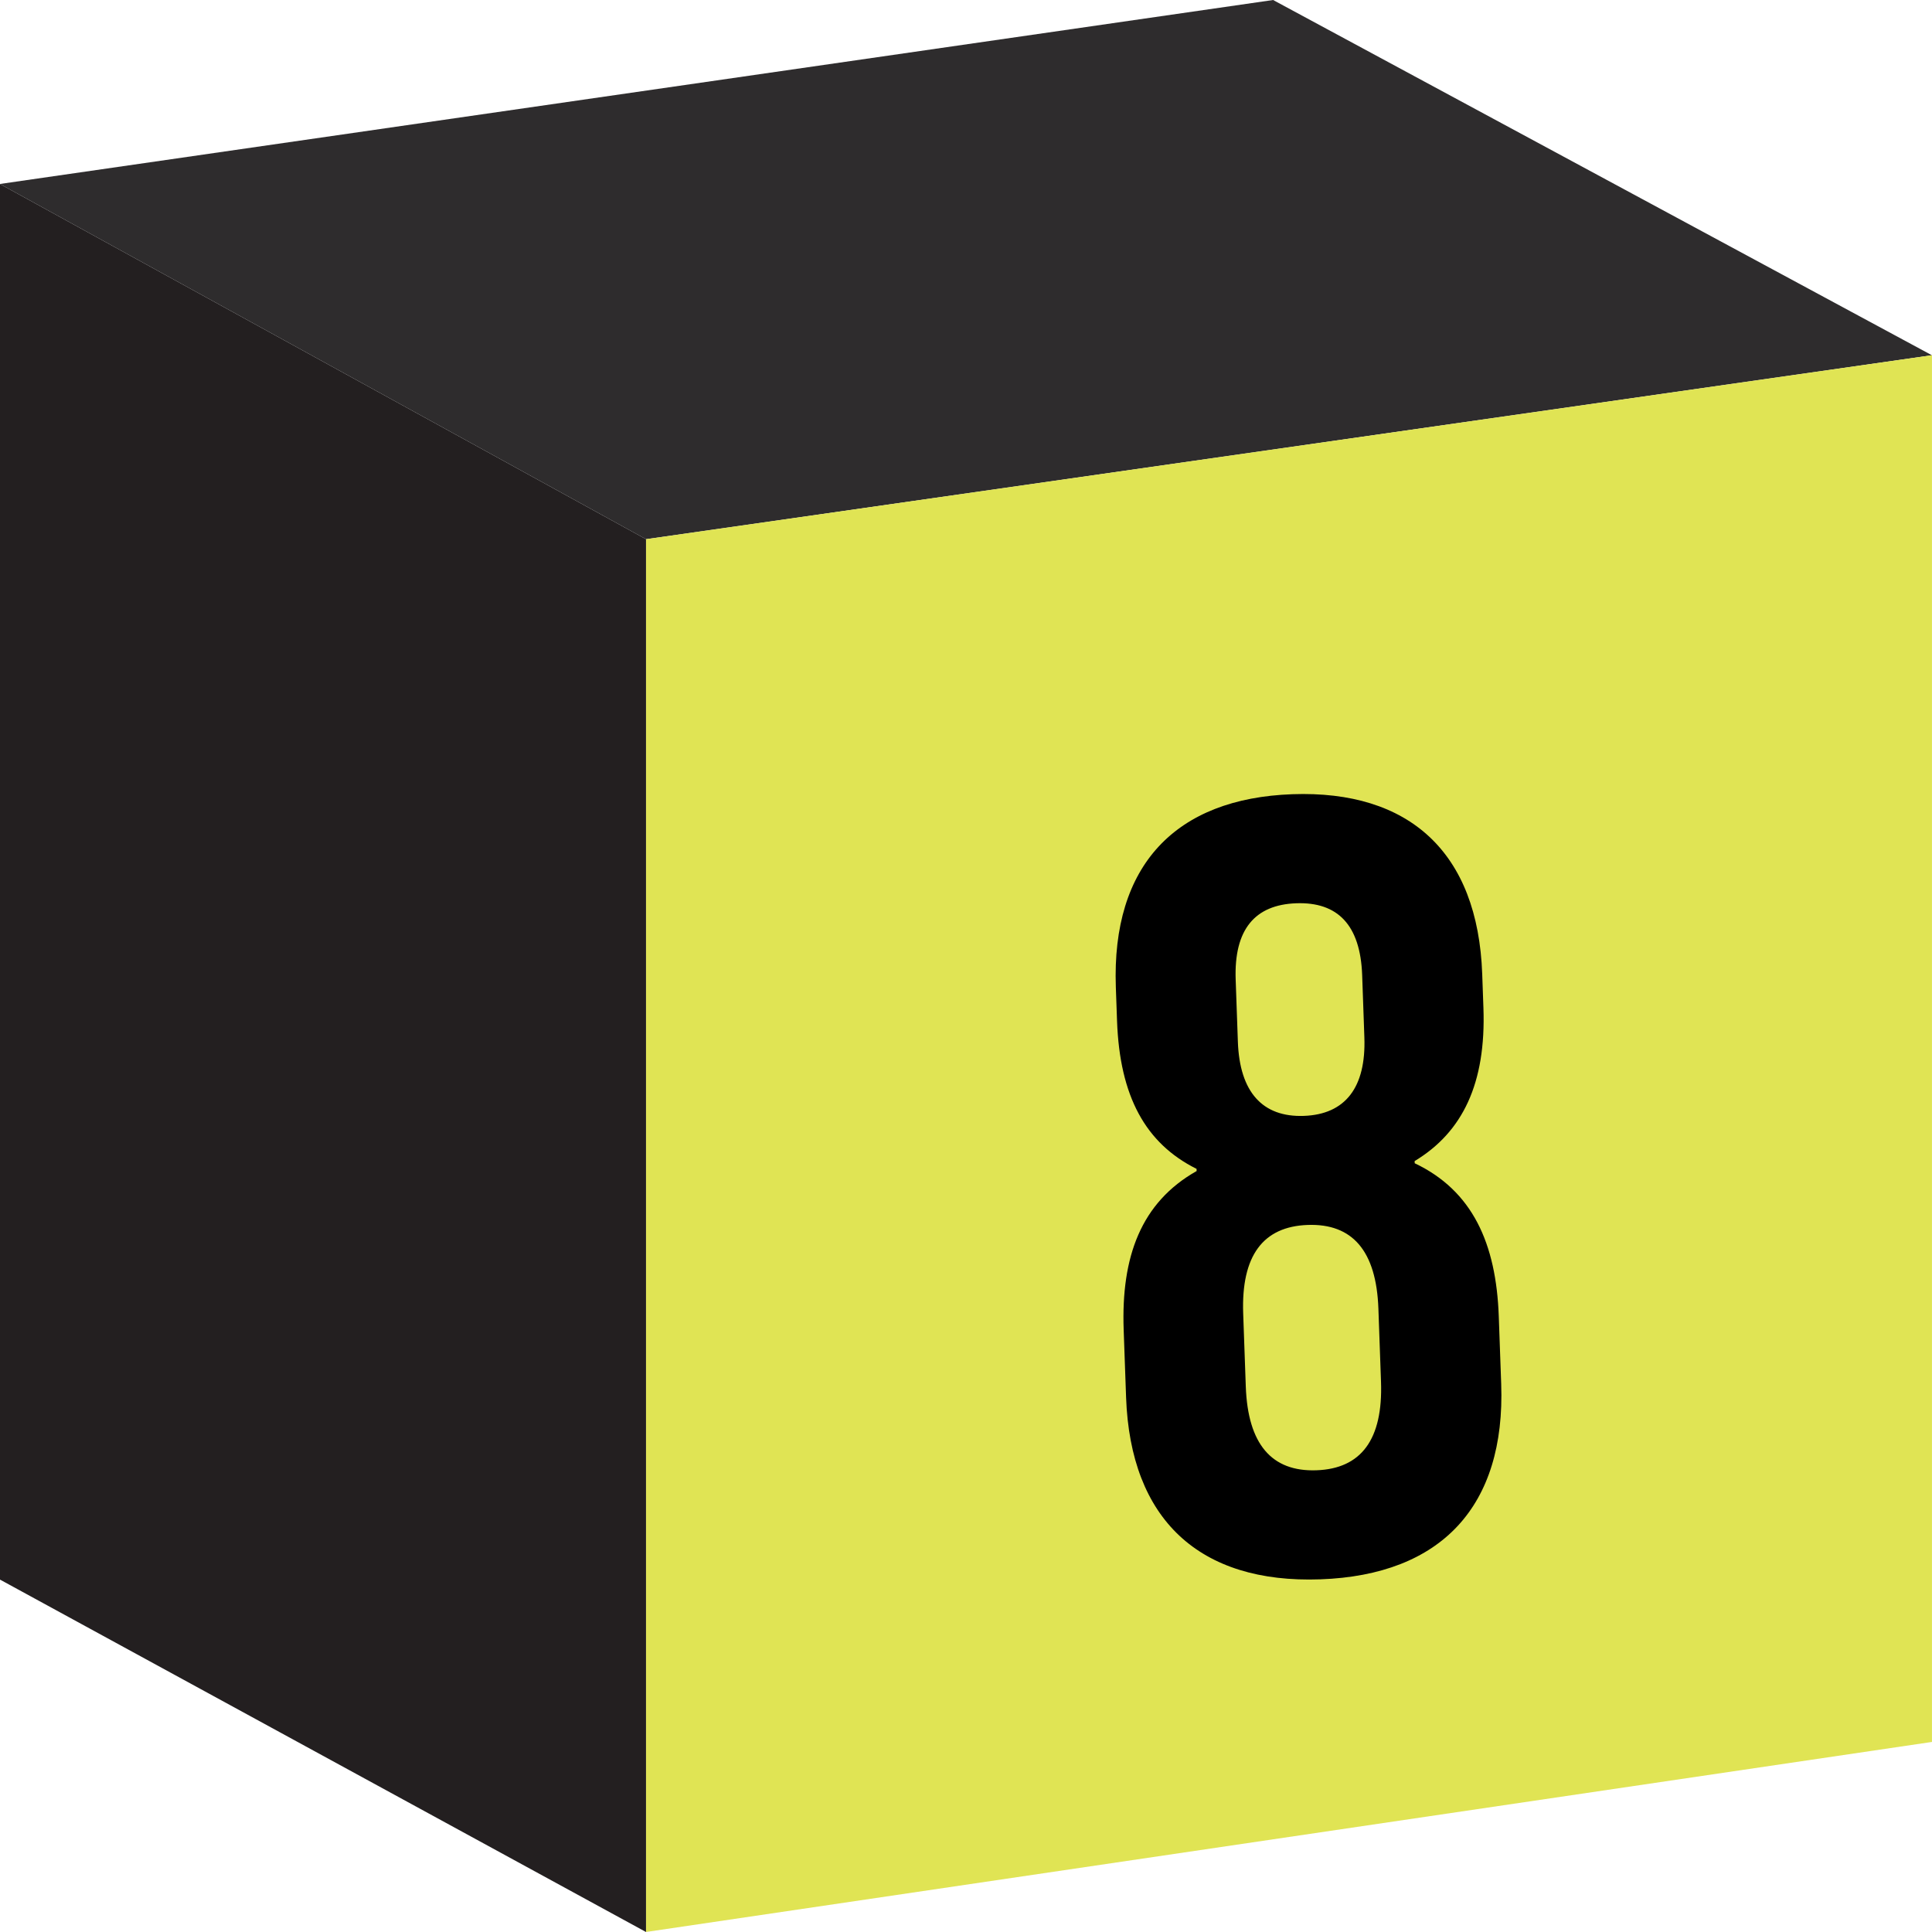 <svg width="72" height="72" viewBox="0 0 72 72" fill="none" xmlns="http://www.w3.org/2000/svg">
<g clip-path="url(#clip0_521_4762)">
<path d="M24.075 20.094L-0.004 6.855V58.865L24.075 72V20.094Z" fill="#231F20"/>
<path d="M24.075 20.095L71.996 13.239L47.445 0L-0.004 6.856L24.075 20.095Z" fill="#2E2C2D"/>
<path d="M24.078 20.094V71.999L71.999 64.917V13.238L24.078 20.094Z" fill="#E0E454"/>
</g>
<path d="M49.206 58.857C44.695 59.018 42.128 56.627 41.966 52.076L41.876 49.556C41.779 46.834 42.521 44.813 44.595 43.641L44.592 43.56C42.687 42.61 41.729 40.854 41.629 38.05L41.584 36.79C41.422 32.239 43.815 29.753 48.164 29.598C52.512 29.444 55.076 31.753 55.238 36.304L55.283 37.564C55.383 40.368 54.512 42.189 52.719 43.27L52.722 43.351C54.874 44.373 55.758 46.336 55.855 49.058L55.945 51.578C56.107 56.129 53.717 58.696 49.206 58.857ZM48.591 41.586C50.135 41.531 50.913 40.527 50.846 38.658L50.764 36.341C50.697 34.472 49.852 33.607 48.308 33.662C46.764 33.717 45.983 34.64 46.05 36.509L46.132 38.826C46.199 40.695 47.046 41.641 48.591 41.586ZM49.061 54.793C50.727 54.734 51.543 53.647 51.466 51.493L51.369 48.77C51.292 46.617 50.401 45.591 48.735 45.65C47.069 45.709 46.254 46.796 46.33 48.95L46.427 51.673C46.504 53.826 47.395 54.853 49.061 54.793Z" fill="black"/>
<defs>
<clipPath id="clip0_521_4762">
<rect width="72" height="72" fill="white"/>
</clipPath>
</defs>
</svg>
